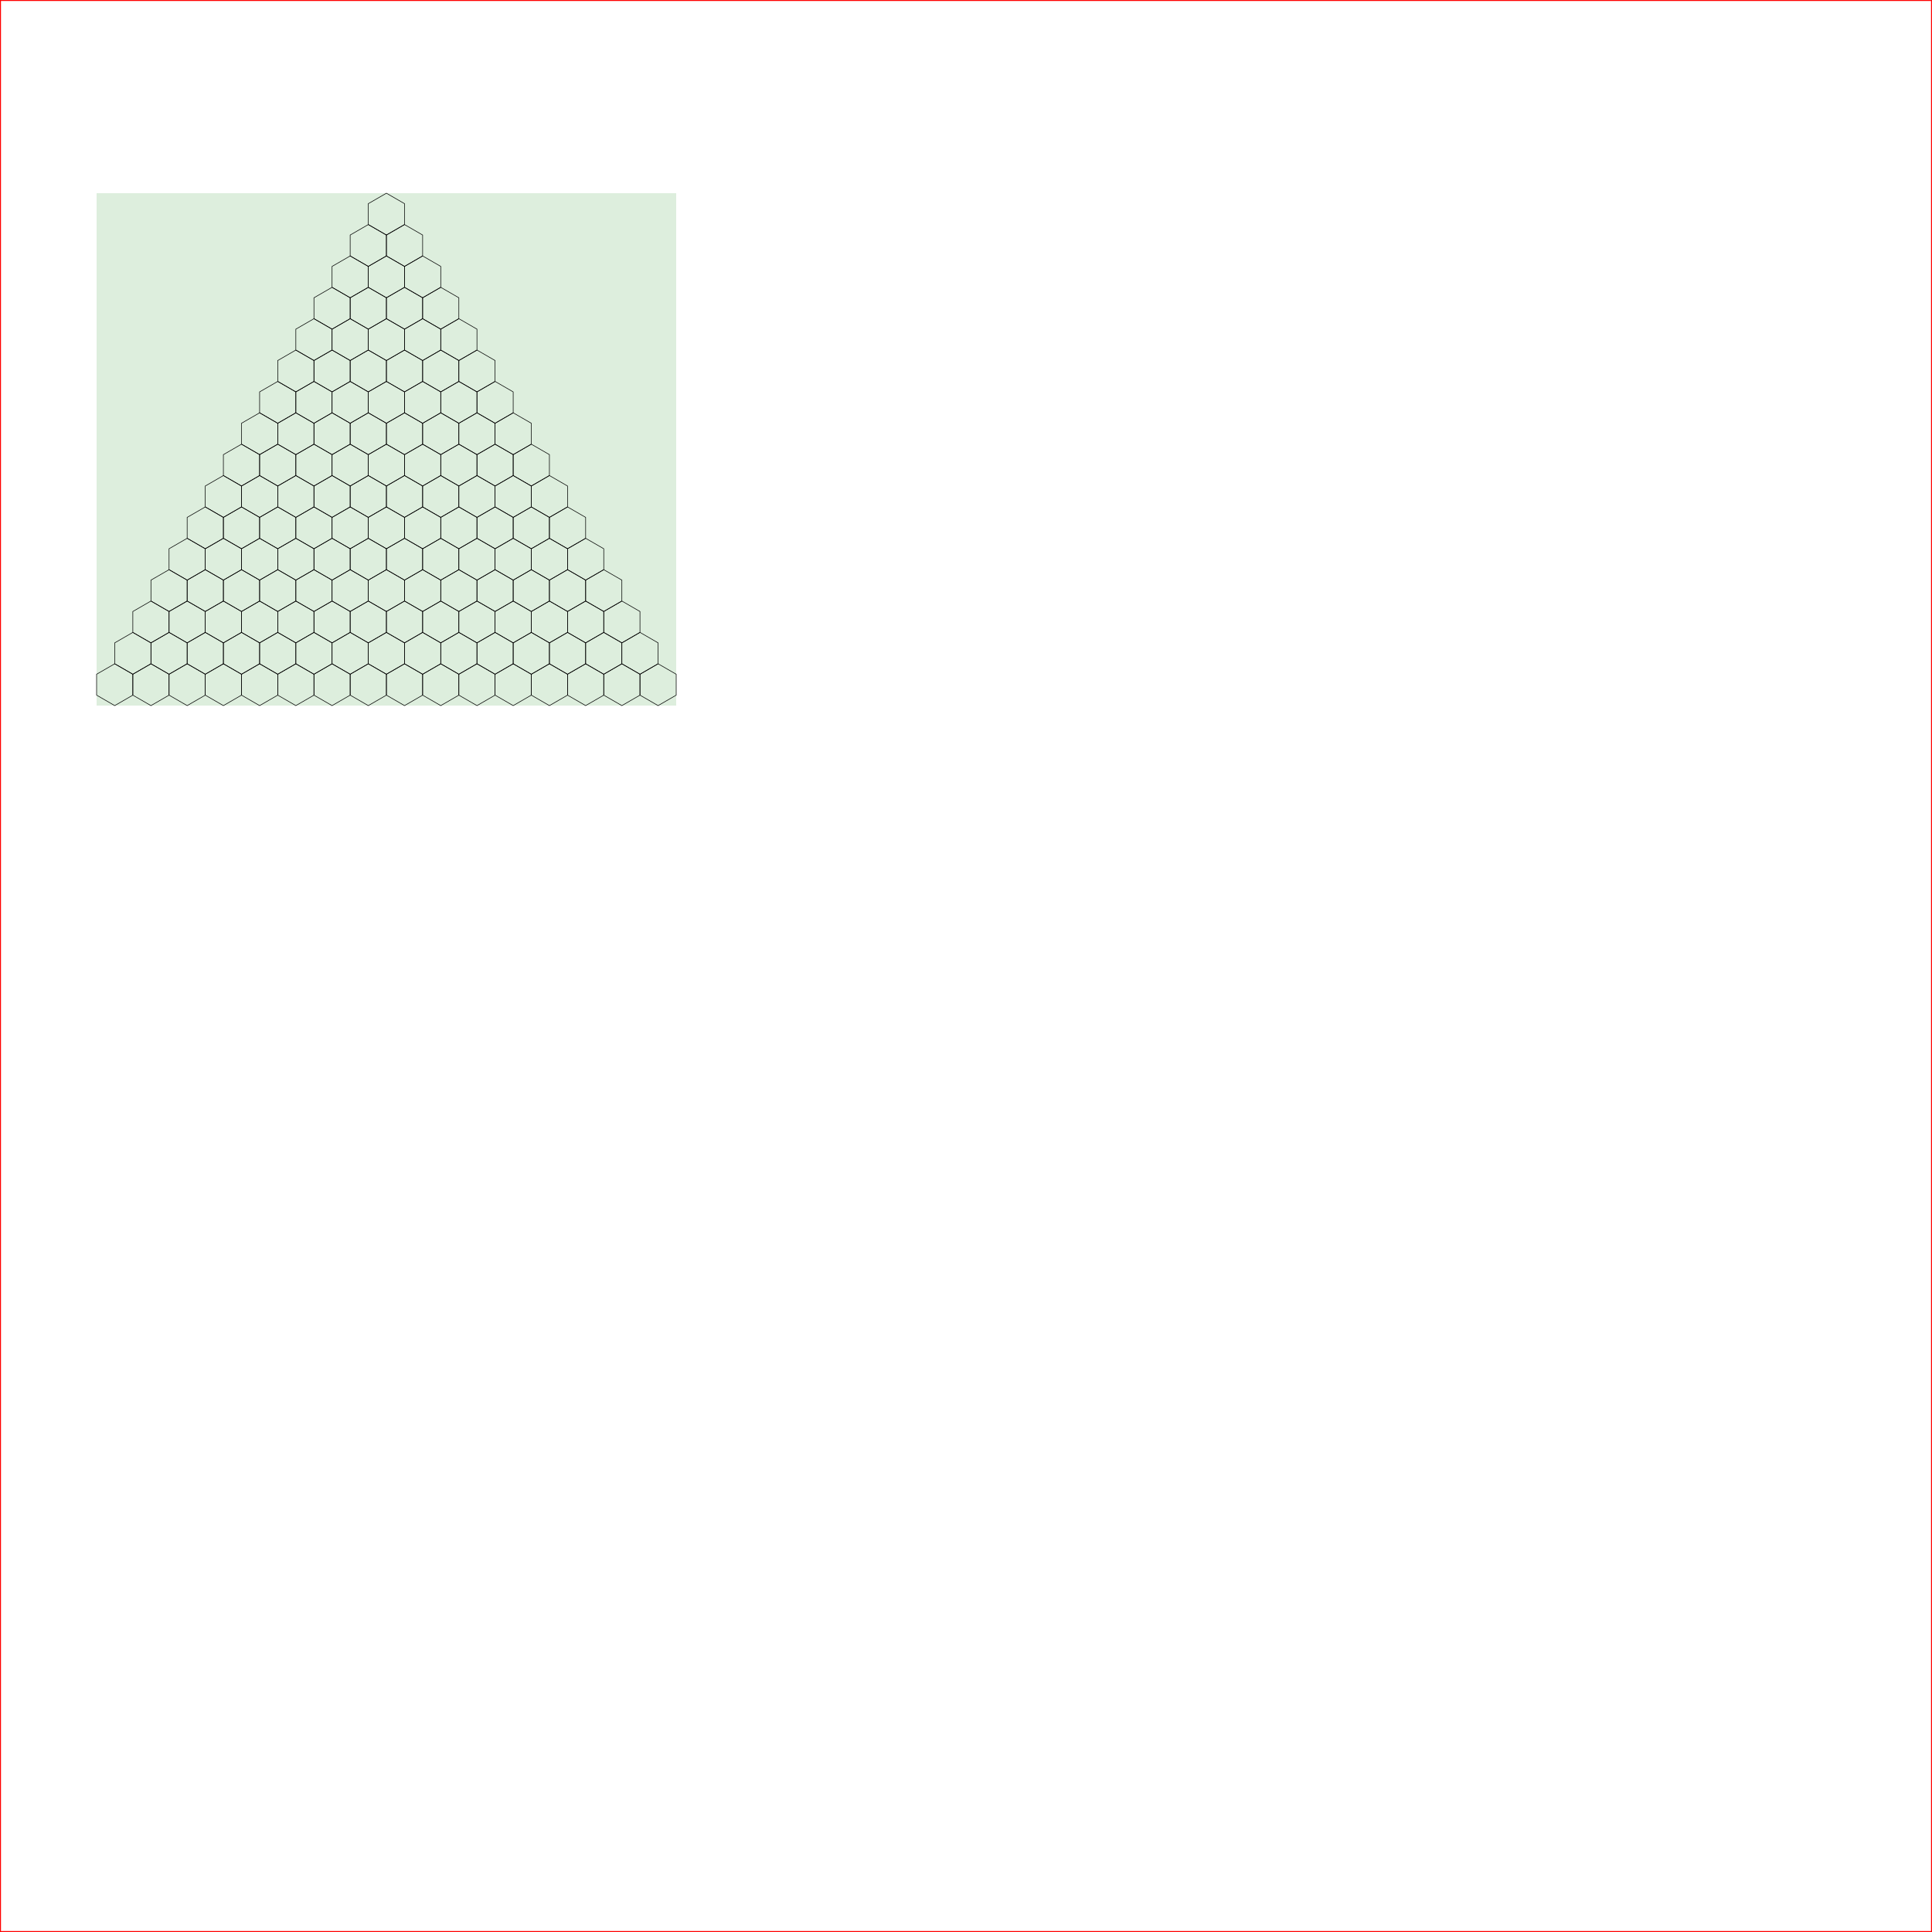 <svg xmlns="http://www.w3.org/2000/svg" width="1000" height="1000"><rect stroke="red" x="0" y="0" width="1000" height="1000" fill="none"/><rect x="50" y="100" width="300" height="265.22" fill="#DDEEDD"/><polygon stroke="#000000" stroke-width="0.3" points="68.75 359.808 59.375 365.22 50.0 359.808 50.0 348.982 59.375 343.57 68.75 348.982" fill="none"/><polygon stroke="#000000" stroke-width="0.3" points="87.5 359.808 78.125 365.22 68.75 359.808 68.75 348.982 78.125 343.57 87.5 348.982" fill="none"/><polygon stroke="#000000" stroke-width="0.3" points="78.125 343.57 68.75 348.982 59.375 343.57 59.375 332.744 68.75 327.332 78.125 332.744" fill="none"/><polygon stroke="#000000" stroke-width="0.3" points="106.25 359.808 96.875 365.22 87.5 359.808 87.5 348.982 96.875 343.57 106.25 348.982" fill="none"/><polygon stroke="#000000" stroke-width="0.3" points="96.875 343.57 87.5 348.982 78.125 343.57 78.125 332.744 87.5 327.332 96.875 332.744" fill="none"/><polygon stroke="#000000" stroke-width="0.3" points="87.5 327.332 78.125 332.744 68.75 327.332 68.75 316.506 78.125 311.094 87.5 316.506" fill="none"/><polygon stroke="#000000" stroke-width="0.3" points="125.0 359.808 115.625 365.22 106.25 359.808 106.25 348.982 115.625 343.57 125.0 348.982" fill="none"/><polygon stroke="#000000" stroke-width="0.3" points="115.625 343.57 106.25 348.982 96.875 343.57 96.875 332.744 106.25 327.332 115.625 332.744" fill="none"/><polygon stroke="#000000" stroke-width="0.3" points="106.25 327.332 96.875 332.744 87.5 327.332 87.5 316.506 96.875 311.094 106.25 316.506" fill="none"/><polygon stroke="#000000" stroke-width="0.3" points="96.875 311.094 87.5 316.506 78.125 311.094 78.125 300.268 87.5 294.856 96.875 300.268" fill="none"/><polygon stroke="#000000" stroke-width="0.3" points="143.75 359.808 134.375 365.22 125.0 359.808 125.0 348.982 134.375 343.57 143.75 348.982" fill="none"/><polygon stroke="#000000" stroke-width="0.3" points="134.375 343.57 125.0 348.982 115.625 343.57 115.625 332.744 125.0 327.332 134.375 332.744" fill="none"/><polygon stroke="#000000" stroke-width="0.3" points="125.0 327.332 115.625 332.744 106.25 327.332 106.25 316.506 115.625 311.094 125.0 316.506" fill="none"/><polygon stroke="#000000" stroke-width="0.3" points="115.625 311.094 106.25 316.506 96.875 311.094 96.875 300.268 106.25 294.856 115.625 300.268" fill="none"/><polygon stroke="#000000" stroke-width="0.3" points="106.25 294.856 96.875 300.268 87.5 294.856 87.5 284.03 96.875 278.618 106.25 284.03" fill="none"/><polygon stroke="#000000" stroke-width="0.3" points="162.5 359.808 153.125 365.22 143.75 359.808 143.75 348.982 153.125 343.57 162.5 348.982" fill="none"/><polygon stroke="#000000" stroke-width="0.3" points="153.125 343.57 143.75 348.982 134.375 343.57 134.375 332.744 143.75 327.332 153.125 332.744" fill="none"/><polygon stroke="#000000" stroke-width="0.3" points="143.75 327.332 134.375 332.744 125.0 327.332 125.0 316.506 134.375 311.094 143.75 316.506" fill="none"/><polygon stroke="#000000" stroke-width="0.3" points="134.375 311.094 125.0 316.506 115.625 311.094 115.625 300.268 125.0 294.856 134.375 300.268" fill="none"/><polygon stroke="#000000" stroke-width="0.3" points="125.0 294.856 115.625 300.268 106.25 294.856 106.25 284.03 115.625 278.618 125.0 284.03" fill="none"/><polygon stroke="#000000" stroke-width="0.3" points="115.625 278.618 106.25 284.03 96.875 278.618 96.875 267.792 106.25 262.38 115.625 267.792" fill="none"/><polygon stroke="#000000" stroke-width="0.3" points="181.25 359.808 171.875 365.22 162.5 359.808 162.5 348.982 171.875 343.57 181.25 348.982" fill="none"/><polygon stroke="#000000" stroke-width="0.3" points="171.875 343.57 162.5 348.982 153.125 343.57 153.125 332.744 162.5 327.332 171.875 332.744" fill="none"/><polygon stroke="#000000" stroke-width="0.3" points="162.5 327.332 153.125 332.744 143.75 327.332 143.75 316.506 153.125 311.094 162.5 316.506" fill="none"/><polygon stroke="#000000" stroke-width="0.3" points="153.125 311.094 143.75 316.506 134.375 311.094 134.375 300.268 143.75 294.856 153.125 300.268" fill="none"/><polygon stroke="#000000" stroke-width="0.3" points="143.75 294.856 134.375 300.268 125.0 294.856 125.0 284.03 134.375 278.618 143.75 284.03" fill="none"/><polygon stroke="#000000" stroke-width="0.3" points="134.375 278.618 125.0 284.03 115.625 278.618 115.625 267.792 125.0 262.38 134.375 267.792" fill="none"/><polygon stroke="#000000" stroke-width="0.3" points="125.0 262.38 115.625 267.792 106.25 262.38 106.25 251.554 115.625 246.142 125.0 251.554" fill="none"/><polygon stroke="#000000" stroke-width="0.3" points="200.0 359.808 190.625 365.22 181.25 359.808 181.25 348.982 190.625 343.57 200.0 348.982" fill="none"/><polygon stroke="#000000" stroke-width="0.3" points="190.625 343.57 181.25 348.982 171.875 343.57 171.875 332.744 181.25 327.332 190.625 332.744" fill="none"/><polygon stroke="#000000" stroke-width="0.3" points="181.25 327.332 171.875 332.744 162.5 327.332 162.5 316.506 171.875 311.094 181.25 316.506" fill="none"/><polygon stroke="#000000" stroke-width="0.3" points="171.875 311.094 162.5 316.506 153.125 311.094 153.125 300.268 162.5 294.856 171.875 300.268" fill="none"/><polygon stroke="#000000" stroke-width="0.3" points="162.5 294.856 153.125 300.268 143.75 294.856 143.75 284.03 153.125 278.618 162.5 284.03" fill="none"/><polygon stroke="#000000" stroke-width="0.3" points="153.125 278.618 143.75 284.03 134.375 278.618 134.375 267.792 143.75 262.38 153.125 267.792" fill="none"/><polygon stroke="#000000" stroke-width="0.3" points="143.75 262.38 134.375 267.792 125.0 262.38 125.0 251.554 134.375 246.142 143.75 251.554" fill="none"/><polygon stroke="#000000" stroke-width="0.3" points="134.375 246.142 125.0 251.554 115.625 246.142 115.625 235.316 125.0 229.904 134.375 235.316" fill="none"/><polygon stroke="#000000" stroke-width="0.3" points="218.75 359.808 209.375 365.22 200.0 359.808 200.0 348.982 209.375 343.57 218.75 348.982" fill="none"/><polygon stroke="#000000" stroke-width="0.3" points="209.375 343.57 200.0 348.982 190.625 343.57 190.625 332.744 200.0 327.332 209.375 332.744" fill="none"/><polygon stroke="#000000" stroke-width="0.3" points="200.0 327.332 190.625 332.744 181.25 327.332 181.25 316.506 190.625 311.094 200.0 316.506" fill="none"/><polygon stroke="#000000" stroke-width="0.3" points="190.625 311.094 181.25 316.506 171.875 311.094 171.875 300.268 181.25 294.856 190.625 300.268" fill="none"/><polygon stroke="#000000" stroke-width="0.3" points="181.25 294.856 171.875 300.268 162.5 294.856 162.5 284.03 171.875 278.618 181.25 284.03" fill="none"/><polygon stroke="#000000" stroke-width="0.3" points="171.875 278.618 162.5 284.03 153.125 278.618 153.125 267.792 162.5 262.38 171.875 267.792" fill="none"/><polygon stroke="#000000" stroke-width="0.3" points="162.5 262.38 153.125 267.792 143.75 262.38 143.75 251.554 153.125 246.142 162.5 251.554" fill="none"/><polygon stroke="#000000" stroke-width="0.3" points="153.125 246.142 143.75 251.554 134.375 246.142 134.375 235.316 143.75 229.904 153.125 235.316" fill="none"/><polygon stroke="#000000" stroke-width="0.3" points="143.75 229.904 134.375 235.316 125.0 229.904 125.0 219.078 134.375 213.666 143.75 219.078" fill="none"/><polygon stroke="#000000" stroke-width="0.3" points="237.5 359.808 228.125 365.22 218.75 359.808 218.75 348.982 228.125 343.57 237.5 348.982" fill="none"/><polygon stroke="#000000" stroke-width="0.3" points="228.125 343.57 218.75 348.982 209.375 343.57 209.375 332.744 218.75 327.332 228.125 332.744" fill="none"/><polygon stroke="#000000" stroke-width="0.3" points="218.75 327.332 209.375 332.744 200.0 327.332 200.0 316.506 209.375 311.094 218.75 316.506" fill="none"/><polygon stroke="#000000" stroke-width="0.3" points="209.375 311.094 200.0 316.506 190.625 311.094 190.625 300.268 200.0 294.856 209.375 300.268" fill="none"/><polygon stroke="#000000" stroke-width="0.3" points="200.0 294.856 190.625 300.268 181.25 294.856 181.25 284.03 190.625 278.618 200.0 284.03" fill="none"/><polygon stroke="#000000" stroke-width="0.3" points="190.625 278.618 181.25 284.03 171.875 278.618 171.875 267.792 181.25 262.38 190.625 267.792" fill="none"/><polygon stroke="#000000" stroke-width="0.3" points="181.25 262.38 171.875 267.792 162.5 262.38 162.5 251.554 171.875 246.142 181.25 251.554" fill="none"/><polygon stroke="#000000" stroke-width="0.3" points="171.875 246.142 162.5 251.554 153.125 246.142 153.125 235.316 162.5 229.904 171.875 235.316" fill="none"/><polygon stroke="#000000" stroke-width="0.3" points="162.5 229.904 153.125 235.316 143.75 229.904 143.75 219.078 153.125 213.666 162.5 219.078" fill="none"/><polygon stroke="#000000" stroke-width="0.3" points="153.125 213.666 143.75 219.078 134.375 213.666 134.375 202.841 143.75 197.428 153.125 202.841" fill="none"/><polygon stroke="#000000" stroke-width="0.3" points="256.25 359.808 246.875 365.22 237.5 359.808 237.5 348.982 246.875 343.57 256.25 348.982" fill="none"/><polygon stroke="#000000" stroke-width="0.3" points="246.875 343.57 237.5 348.982 228.125 343.57 228.125 332.744 237.5 327.332 246.875 332.744" fill="none"/><polygon stroke="#000000" stroke-width="0.3" points="237.5 327.332 228.125 332.744 218.75 327.332 218.75 316.506 228.125 311.094 237.5 316.506" fill="none"/><polygon stroke="#000000" stroke-width="0.3" points="228.125 311.094 218.75 316.506 209.375 311.094 209.375 300.268 218.75 294.856 228.125 300.268" fill="none"/><polygon stroke="#000000" stroke-width="0.3" points="218.75 294.856 209.375 300.268 200.0 294.856 200.0 284.03 209.375 278.618 218.75 284.03" fill="none"/><polygon stroke="#000000" stroke-width="0.3" points="209.375 278.618 200.0 284.03 190.625 278.618 190.625 267.792 200.0 262.38 209.375 267.792" fill="none"/><polygon stroke="#000000" stroke-width="0.3" points="200.0 262.38 190.625 267.792 181.25 262.38 181.25 251.554 190.625 246.142 200.0 251.554" fill="none"/><polygon stroke="#000000" stroke-width="0.3" points="190.625 246.142 181.25 251.554 171.875 246.142 171.875 235.316 181.25 229.904 190.625 235.316" fill="none"/><polygon stroke="#000000" stroke-width="0.3" points="181.25 229.904 171.875 235.316 162.5 229.904 162.5 219.078 171.875 213.666 181.25 219.078" fill="none"/><polygon stroke="#000000" stroke-width="0.3" points="171.875 213.666 162.5 219.078 153.125 213.666 153.125 202.841 162.5 197.428 171.875 202.841" fill="none"/><polygon stroke="#000000" stroke-width="0.3" points="162.5 197.428 153.125 202.841 143.75 197.428 143.75 186.603 153.125 181.19 162.5 186.603" fill="none"/><polygon stroke="#000000" stroke-width="0.3" points="275.0 359.808 265.625 365.22 256.25 359.808 256.25 348.982 265.625 343.57 275.0 348.982" fill="none"/><polygon stroke="#000000" stroke-width="0.3" points="265.625 343.57 256.25 348.982 246.875 343.57 246.875 332.744 256.25 327.332 265.625 332.744" fill="none"/><polygon stroke="#000000" stroke-width="0.3" points="256.25 327.332 246.875 332.744 237.5 327.332 237.5 316.506 246.875 311.094 256.25 316.506" fill="none"/><polygon stroke="#000000" stroke-width="0.3" points="246.875 311.094 237.5 316.506 228.125 311.094 228.125 300.268 237.5 294.856 246.875 300.268" fill="none"/><polygon stroke="#000000" stroke-width="0.3" points="237.5 294.856 228.125 300.268 218.75 294.856 218.75 284.03 228.125 278.618 237.5 284.03" fill="none"/><polygon stroke="#000000" stroke-width="0.3" points="228.125 278.618 218.75 284.03 209.375 278.618 209.375 267.792 218.75 262.38 228.125 267.792" fill="none"/><polygon stroke="#000000" stroke-width="0.3" points="218.75 262.38 209.375 267.792 200.0 262.38 200.0 251.554 209.375 246.142 218.75 251.554" fill="none"/><polygon stroke="#000000" stroke-width="0.3" points="209.375 246.142 200.0 251.554 190.625 246.142 190.625 235.316 200.0 229.904 209.375 235.316" fill="none"/><polygon stroke="#000000" stroke-width="0.3" points="200.0 229.904 190.625 235.316 181.25 229.904 181.25 219.078 190.625 213.666 200.0 219.078" fill="none"/><polygon stroke="#000000" stroke-width="0.3" points="190.625 213.666 181.25 219.078 171.875 213.666 171.875 202.841 181.25 197.428 190.625 202.841" fill="none"/><polygon stroke="#000000" stroke-width="0.3" points="181.25 197.428 171.875 202.841 162.5 197.428 162.5 186.603 171.875 181.19 181.25 186.603" fill="none"/><polygon stroke="#000000" stroke-width="0.3" points="171.875 181.19 162.5 186.603 153.125 181.19 153.125 170.365 162.5 164.952 171.875 170.365" fill="none"/><polygon stroke="#000000" stroke-width="0.3" points="293.75 359.808 284.375 365.22 275.0 359.808 275.0 348.982 284.375 343.57 293.75 348.982" fill="none"/><polygon stroke="#000000" stroke-width="0.3" points="284.375 343.57 275.0 348.982 265.625 343.57 265.625 332.744 275.0 327.332 284.375 332.744" fill="none"/><polygon stroke="#000000" stroke-width="0.3" points="275.0 327.332 265.625 332.744 256.25 327.332 256.25 316.506 265.625 311.094 275.0 316.506" fill="none"/><polygon stroke="#000000" stroke-width="0.3" points="265.625 311.094 256.25 316.506 246.875 311.094 246.875 300.268 256.25 294.856 265.625 300.268" fill="none"/><polygon stroke="#000000" stroke-width="0.3" points="256.25 294.856 246.875 300.268 237.5 294.856 237.5 284.03 246.875 278.618 256.25 284.03" fill="none"/><polygon stroke="#000000" stroke-width="0.3" points="246.875 278.618 237.5 284.03 228.125 278.618 228.125 267.792 237.5 262.38 246.875 267.792" fill="none"/><polygon stroke="#000000" stroke-width="0.3" points="237.5 262.38 228.125 267.792 218.75 262.38 218.75 251.554 228.125 246.142 237.5 251.554" fill="none"/><polygon stroke="#000000" stroke-width="0.3" points="228.125 246.142 218.75 251.554 209.375 246.142 209.375 235.316 218.75 229.904 228.125 235.316" fill="none"/><polygon stroke="#000000" stroke-width="0.3" points="218.75 229.904 209.375 235.316 200.0 229.904 200.0 219.078 209.375 213.666 218.75 219.078" fill="none"/><polygon stroke="#000000" stroke-width="0.3" points="209.375 213.666 200.0 219.078 190.625 213.666 190.625 202.841 200.0 197.428 209.375 202.841" fill="none"/><polygon stroke="#000000" stroke-width="0.3" points="200.0 197.428 190.625 202.841 181.25 197.428 181.25 186.603 190.625 181.19 200.0 186.603" fill="none"/><polygon stroke="#000000" stroke-width="0.3" points="190.625 181.19 181.25 186.603 171.875 181.19 171.875 170.365 181.25 164.952 190.625 170.365" fill="none"/><polygon stroke="#000000" stroke-width="0.3" points="181.25 164.952 171.875 170.365 162.5 164.952 162.5 154.127 171.875 148.714 181.25 154.127" fill="none"/><polygon stroke="#000000" stroke-width="0.3" points="312.5 359.808 303.125 365.22 293.75 359.808 293.75 348.982 303.125 343.57 312.5 348.982" fill="none"/><polygon stroke="#000000" stroke-width="0.3" points="303.125 343.57 293.75 348.982 284.375 343.57 284.375 332.744 293.75 327.332 303.125 332.744" fill="none"/><polygon stroke="#000000" stroke-width="0.3" points="293.75 327.332 284.375 332.744 275.0 327.332 275.0 316.506 284.375 311.094 293.75 316.506" fill="none"/><polygon stroke="#000000" stroke-width="0.3" points="284.375 311.094 275.0 316.506 265.625 311.094 265.625 300.268 275.0 294.856 284.375 300.268" fill="none"/><polygon stroke="#000000" stroke-width="0.3" points="275.0 294.856 265.625 300.268 256.25 294.856 256.25 284.03 265.625 278.618 275.0 284.03" fill="none"/><polygon stroke="#000000" stroke-width="0.3" points="265.625 278.618 256.25 284.03 246.875 278.618 246.875 267.792 256.25 262.38 265.625 267.792" fill="none"/><polygon stroke="#000000" stroke-width="0.3" points="256.25 262.38 246.875 267.792 237.5 262.38 237.5 251.554 246.875 246.142 256.25 251.554" fill="none"/><polygon stroke="#000000" stroke-width="0.3" points="246.875 246.142 237.5 251.554 228.125 246.142 228.125 235.316 237.5 229.904 246.875 235.316" fill="none"/><polygon stroke="#000000" stroke-width="0.3" points="237.5 229.904 228.125 235.316 218.75 229.904 218.75 219.078 228.125 213.666 237.5 219.078" fill="none"/><polygon stroke="#000000" stroke-width="0.3" points="228.125 213.666 218.75 219.078 209.375 213.666 209.375 202.841 218.75 197.428 228.125 202.841" fill="none"/><polygon stroke="#000000" stroke-width="0.3" points="218.75 197.428 209.375 202.841 200.0 197.428 200.0 186.603 209.375 181.19 218.75 186.603" fill="none"/><polygon stroke="#000000" stroke-width="0.3" points="209.375 181.19 200.0 186.603 190.625 181.19 190.625 170.365 200.0 164.952 209.375 170.365" fill="none"/><polygon stroke="#000000" stroke-width="0.3" points="200.0 164.952 190.625 170.365 181.25 164.952 181.25 154.127 190.625 148.714 200.0 154.127" fill="none"/><polygon stroke="#000000" stroke-width="0.3" points="190.625 148.714 181.25 154.127 171.875 148.714 171.875 137.889 181.25 132.476 190.625 137.889" fill="none"/><polygon stroke="#000000" stroke-width="0.3" points="331.25 359.808 321.875 365.22 312.5 359.808 312.5 348.982 321.875 343.57 331.25 348.982" fill="none"/><polygon stroke="#000000" stroke-width="0.3" points="321.875 343.57 312.5 348.982 303.125 343.57 303.125 332.744 312.5 327.332 321.875 332.744" fill="none"/><polygon stroke="#000000" stroke-width="0.3" points="312.5 327.332 303.125 332.744 293.75 327.332 293.75 316.506 303.125 311.094 312.5 316.506" fill="none"/><polygon stroke="#000000" stroke-width="0.3" points="303.125 311.094 293.75 316.506 284.375 311.094 284.375 300.268 293.75 294.856 303.125 300.268" fill="none"/><polygon stroke="#000000" stroke-width="0.3" points="293.75 294.856 284.375 300.268 275.0 294.856 275.0 284.03 284.375 278.618 293.75 284.03" fill="none"/><polygon stroke="#000000" stroke-width="0.3" points="284.375 278.618 275.0 284.03 265.625 278.618 265.625 267.792 275.0 262.38 284.375 267.792" fill="none"/><polygon stroke="#000000" stroke-width="0.3" points="275.0 262.38 265.625 267.792 256.25 262.38 256.25 251.554 265.625 246.142 275.0 251.554" fill="none"/><polygon stroke="#000000" stroke-width="0.3" points="265.625 246.142 256.25 251.554 246.875 246.142 246.875 235.316 256.25 229.904 265.625 235.316" fill="none"/><polygon stroke="#000000" stroke-width="0.3" points="256.25 229.904 246.875 235.316 237.5 229.904 237.5 219.078 246.875 213.666 256.25 219.078" fill="none"/><polygon stroke="#000000" stroke-width="0.3" points="246.875 213.666 237.5 219.078 228.125 213.666 228.125 202.841 237.5 197.428 246.875 202.841" fill="none"/><polygon stroke="#000000" stroke-width="0.3" points="237.5 197.428 228.125 202.841 218.75 197.428 218.75 186.603 228.125 181.19 237.5 186.603" fill="none"/><polygon stroke="#000000" stroke-width="0.3" points="228.125 181.19 218.75 186.603 209.375 181.19 209.375 170.365 218.75 164.952 228.125 170.365" fill="none"/><polygon stroke="#000000" stroke-width="0.3" points="218.75 164.952 209.375 170.365 200.0 164.952 200.0 154.127 209.375 148.714 218.75 154.127" fill="none"/><polygon stroke="#000000" stroke-width="0.3" points="209.375 148.714 200.0 154.127 190.625 148.714 190.625 137.889 200.0 132.476 209.375 137.889" fill="none"/><polygon stroke="#000000" stroke-width="0.3" points="200.0 132.476 190.625 137.889 181.25 132.476 181.25 121.651 190.625 116.238 200.0 121.651" fill="none"/><polygon stroke="#000000" stroke-width="0.3" points="350.0 359.808 340.625 365.22 331.25 359.808 331.25 348.982 340.625 343.57 350.0 348.982" fill="none"/><polygon stroke="#000000" stroke-width="0.3" points="340.625 343.57 331.25 348.982 321.875 343.57 321.875 332.744 331.25 327.332 340.625 332.744" fill="none"/><polygon stroke="#000000" stroke-width="0.3" points="331.25 327.332 321.875 332.744 312.5 327.332 312.5 316.506 321.875 311.094 331.25 316.506" fill="none"/><polygon stroke="#000000" stroke-width="0.3" points="321.875 311.094 312.5 316.506 303.125 311.094 303.125 300.268 312.5 294.856 321.875 300.268" fill="none"/><polygon stroke="#000000" stroke-width="0.3" points="312.5 294.856 303.125 300.268 293.75 294.856 293.75 284.03 303.125 278.618 312.5 284.03" fill="none"/><polygon stroke="#000000" stroke-width="0.3" points="303.125 278.618 293.75 284.03 284.375 278.618 284.375 267.792 293.75 262.38 303.125 267.792" fill="none"/><polygon stroke="#000000" stroke-width="0.3" points="293.75 262.38 284.375 267.792 275.0 262.38 275.0 251.554 284.375 246.142 293.75 251.554" fill="none"/><polygon stroke="#000000" stroke-width="0.3" points="284.375 246.142 275.0 251.554 265.625 246.142 265.625 235.316 275.0 229.904 284.375 235.316" fill="none"/><polygon stroke="#000000" stroke-width="0.3" points="275.0 229.904 265.625 235.316 256.25 229.904 256.25 219.078 265.625 213.666 275.0 219.078" fill="none"/><polygon stroke="#000000" stroke-width="0.3" points="265.625 213.666 256.25 219.078 246.875 213.666 246.875 202.841 256.25 197.428 265.625 202.841" fill="none"/><polygon stroke="#000000" stroke-width="0.3" points="256.25 197.428 246.875 202.841 237.5 197.428 237.5 186.603 246.875 181.19 256.25 186.603" fill="none"/><polygon stroke="#000000" stroke-width="0.3" points="246.875 181.19 237.5 186.603 228.125 181.19 228.125 170.365 237.5 164.952 246.875 170.365" fill="none"/><polygon stroke="#000000" stroke-width="0.3" points="237.5 164.952 228.125 170.365 218.75 164.952 218.75 154.127 228.125 148.714 237.5 154.127" fill="none"/><polygon stroke="#000000" stroke-width="0.3" points="228.125 148.714 218.75 154.127 209.375 148.714 209.375 137.889 218.75 132.476 228.125 137.889" fill="none"/><polygon stroke="#000000" stroke-width="0.3" points="218.75 132.476 209.375 137.889 200.0 132.476 200.0 121.651 209.375 116.238 218.75 121.651" fill="none"/><polygon stroke="#000000" stroke-width="0.3" points="209.375 116.238 200.0 121.651 190.625 116.238 190.625 105.413 200.0 100 209.375 105.413" fill="none"/></svg>